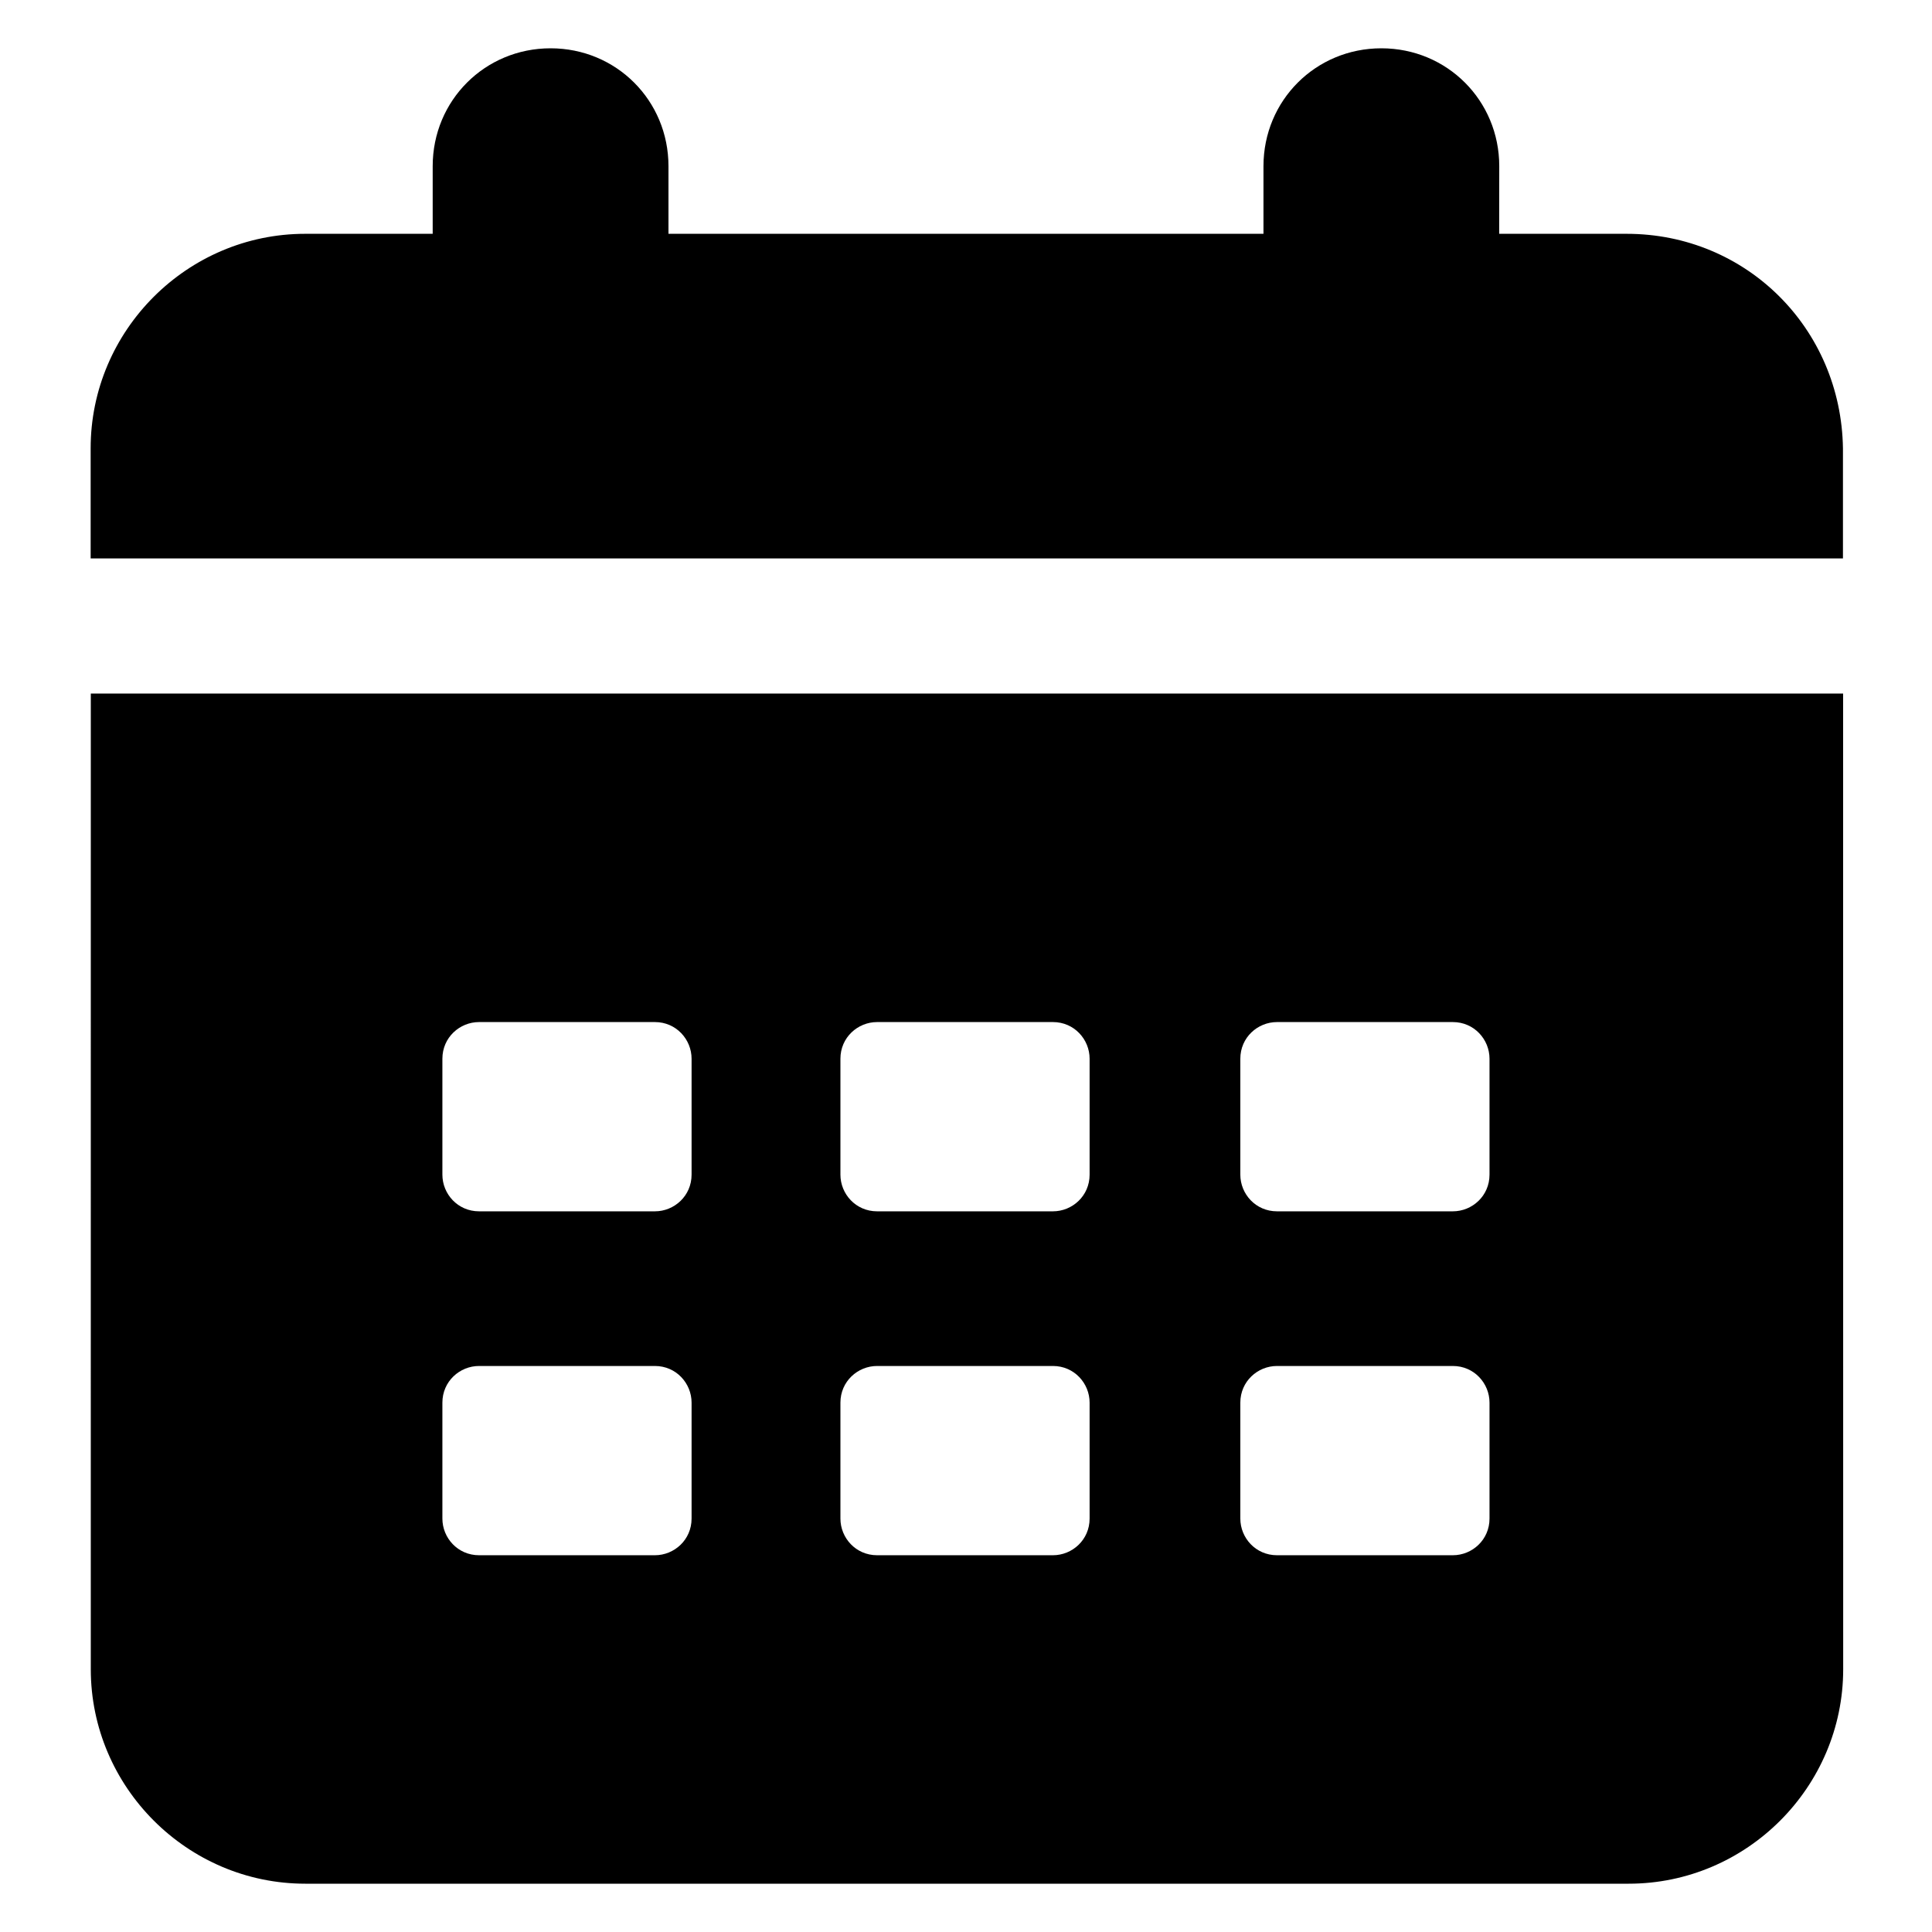 <?xml version="1.0" encoding="UTF-8"?>
<svg width="100pt" height="100pt" version="1.1" viewBox="0 0 100 100" xmlns="http://www.w3.org/2000/svg">
 <g>
  <path d="m84.199 12.102h-6.602l0.004-3.5c0-3.398-2.699-6.102-6.102-6.102-3.398 0-6.102 2.699-6.102 6.102v3.5h-30.797v-3.5c0-3.398-2.699-6.102-6.102-6.102-3.398 0-6.102 2.699-6.102 6.102v3.5h-6.602c-6.102 0-11.102 5-11.102 11.102v5.699h90.699v-5.699c-0.094-6.203-4.996-11.102-11.195-11.102z"/>
  <path d="m4.699 86.398c0 6.102 5 11.102 11.102 11.102h68.5c6.102 0 11.102-5 11.102-11.102l-0.004-50.5h-90.699zm59.5-31.598c0-1.102 0.898-1.898 1.898-1.898h9.102c1.102 0 1.898 0.898 1.898 1.898v6c0 1.102-0.898 1.898-1.898 1.898h-9.102c-1.102 0-1.898-0.898-1.898-1.898zm0 17.801c0-1.102 0.898-1.898 1.898-1.898h9.102c1.102 0 1.898 0.898 1.898 1.898v6c0 1.102-0.898 1.898-1.898 1.898h-9.102c-1.102 0-1.898-0.898-1.898-1.898zm-20.699-17.801c0-1.102 0.898-1.898 1.898-1.898h9.102c1.102 0 1.898 0.898 1.898 1.898v6c0 1.102-0.898 1.898-1.898 1.898h-9.102c-1.102 0-1.898-0.898-1.898-1.898zm0 17.801c0-1.102 0.898-1.898 1.898-1.898h9.102c1.102 0 1.898 0.898 1.898 1.898v6c0 1.102-0.898 1.898-1.898 1.898h-9.102c-1.102 0-1.898-0.898-1.898-1.898zm-20.602-17.801c0-1.102 0.898-1.898 1.898-1.898h9.102c1.102 0 1.898 0.898 1.898 1.898v6c0 1.102-0.898 1.898-1.898 1.898h-9.102c-1.102 0-1.898-0.898-1.898-1.898zm0 17.801c0-1.102 0.898-1.898 1.898-1.898h9.102c1.102 0 1.898 0.898 1.898 1.898v6c0 1.102-0.898 1.898-1.898 1.898h-9.102c-1.102 0-1.898-0.898-1.898-1.898z"/>
 </g>
</svg>
